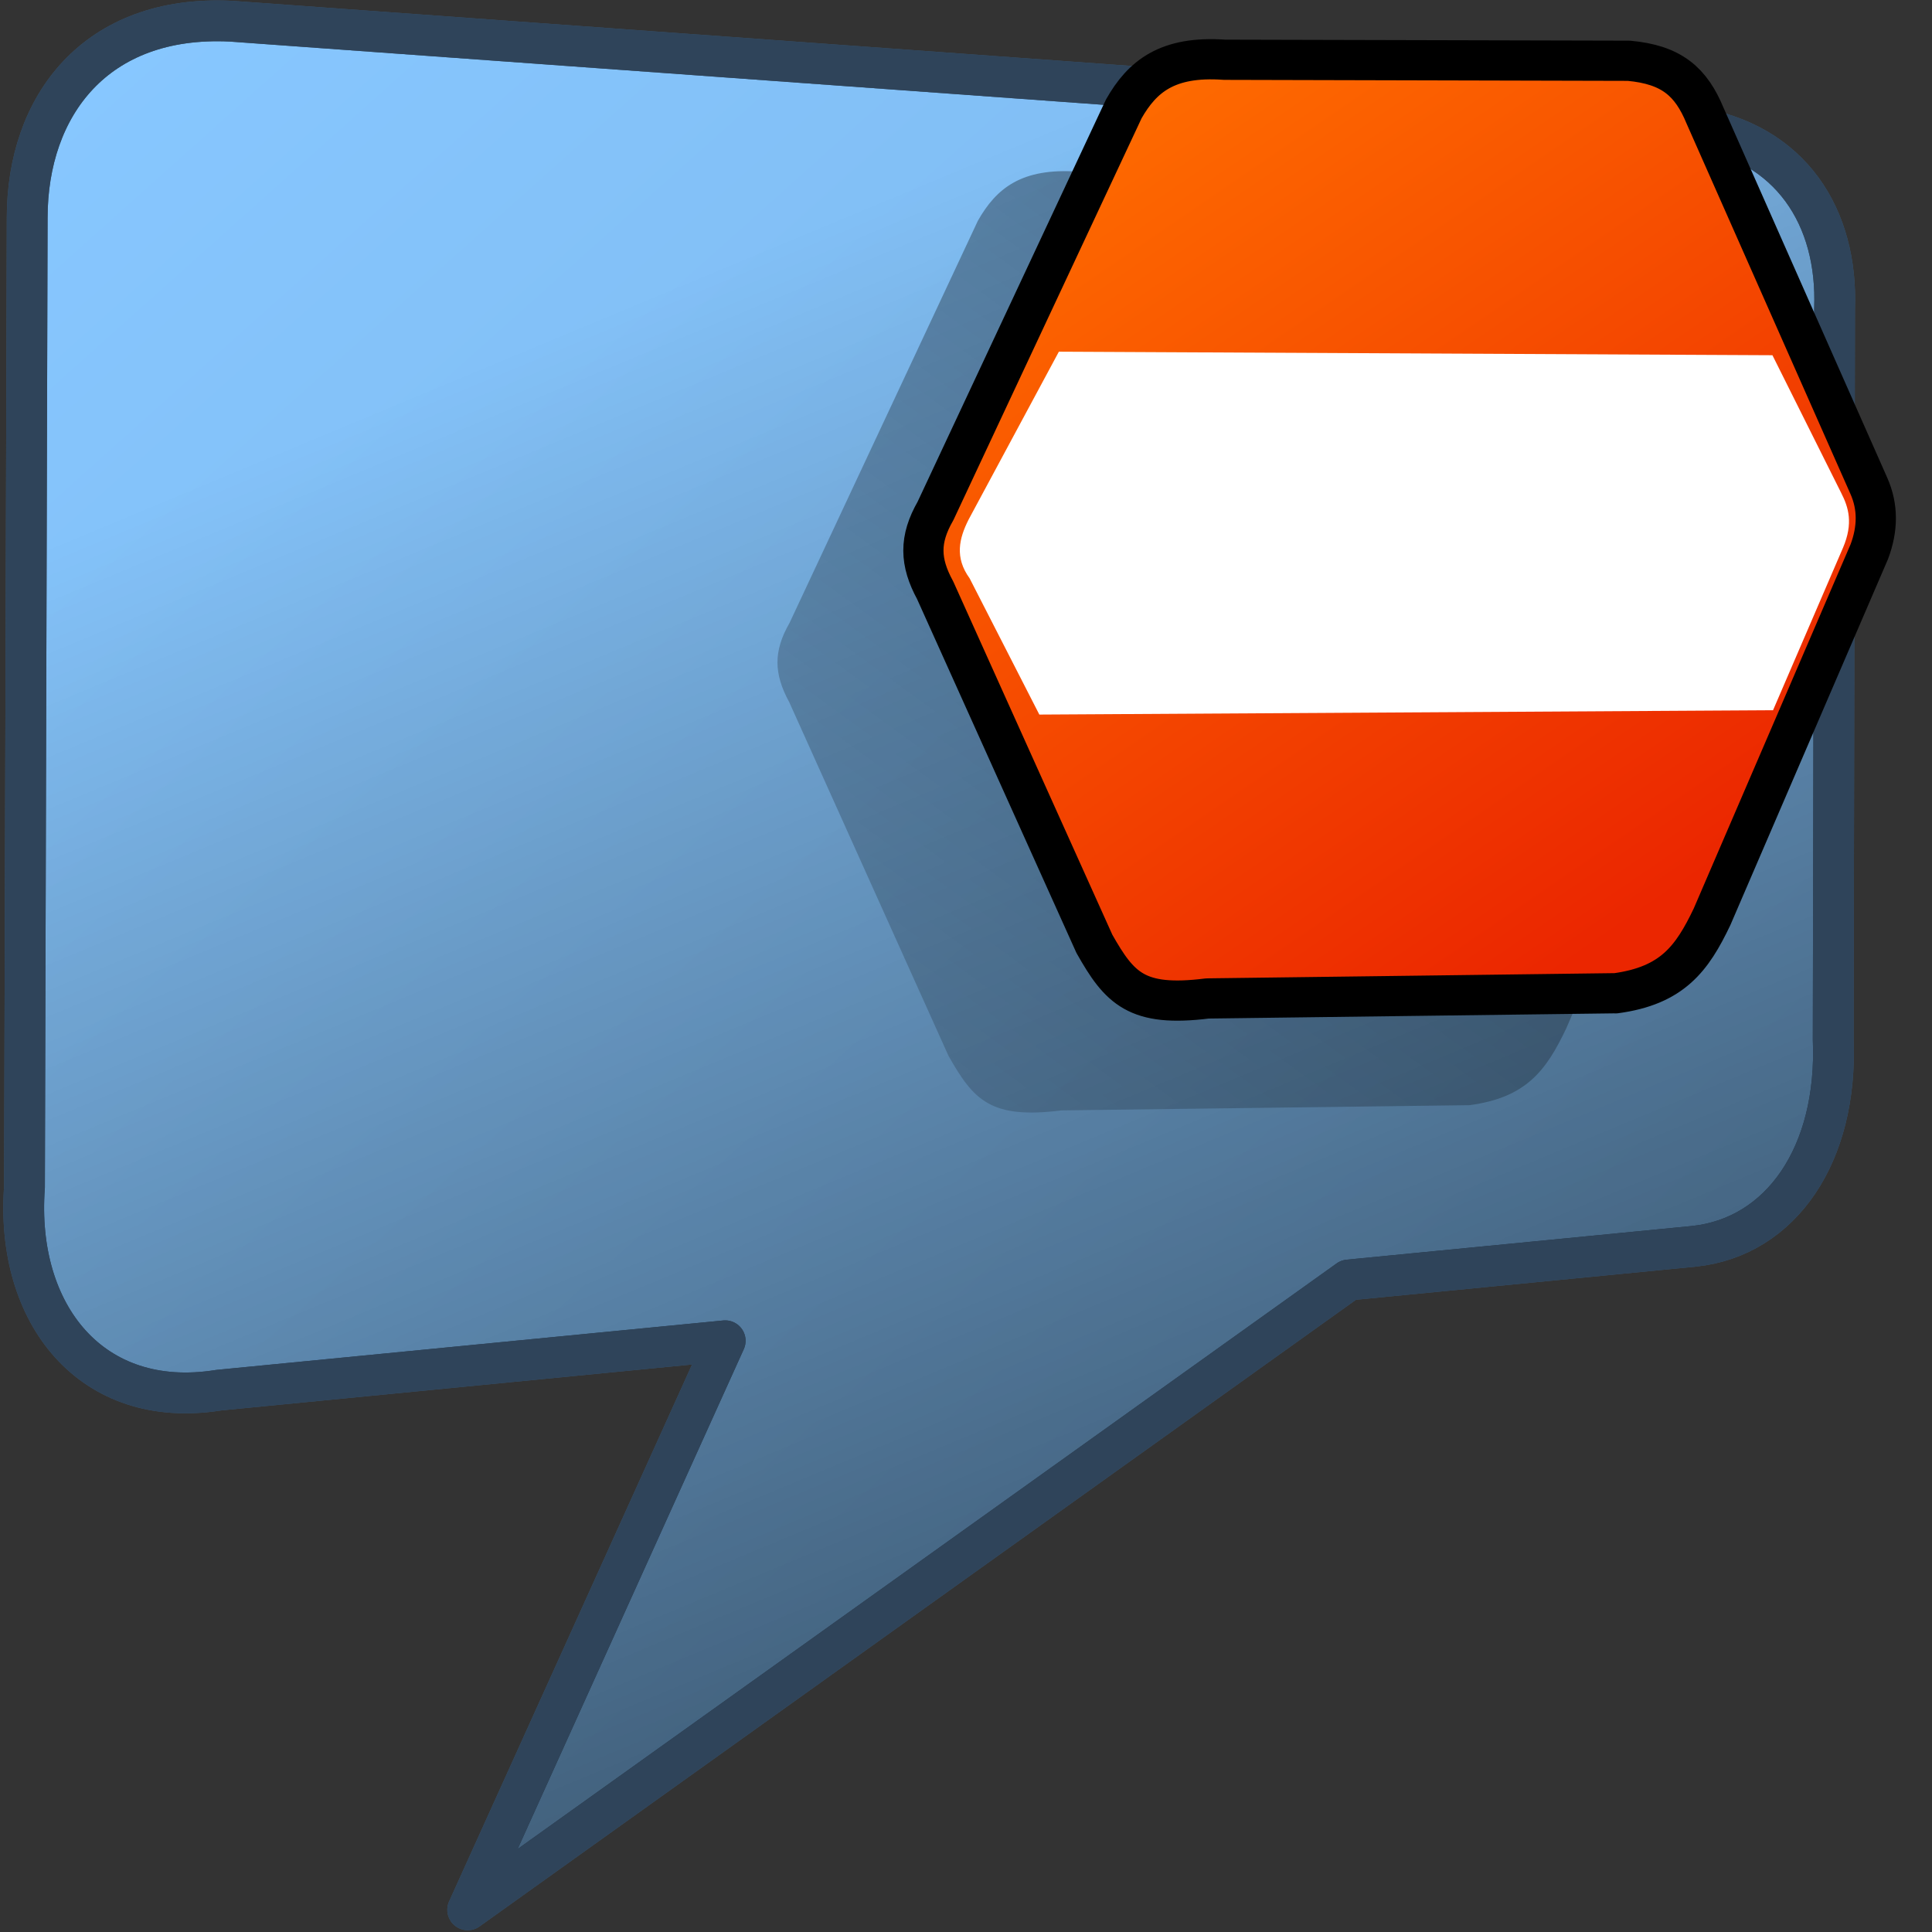 <?xml version="1.0" encoding="UTF-8" standalone="no"?>
<!-- Created with Inkscape (http://www.inkscape.org/) -->

<svg
   xmlns:dc="http://purl.org/dc/elements/1.1/"
   xmlns:cc="http://creativecommons.org/ns#"
   xmlns:rdf="http://www.w3.org/1999/02/22-rdf-syntax-ns#"
   xmlns:svg="http://www.w3.org/2000/svg"
   xmlns="http://www.w3.org/2000/svg"
   xmlns:xlink="http://www.w3.org/1999/xlink"
   xmlns:sodipodi="http://sodipodi.sourceforge.net/DTD/sodipodi-0.dtd"
   xmlns:inkscape="http://www.inkscape.org/namespaces/inkscape"
   width="128"
   height="128"
   id="svg10783"
   version="1.1"
   inkscape:version="0.48.3.1 r9886"
   sodipodi:docname="pidgin-tray-busy.svg">
  <rect width="100%" height="100%" fill="#333333" stroke="none"/>
  <defs
     id="defs10785">
    <linearGradient
       id="linearGradient40868">
      <stop
         style="stop-color:#87c7ff;stop-opacity:1;"
         offset="0"
         id="stop40870" />
      <stop
         style="stop-color:#74aadb;stop-opacity:1;"
         offset="1"
         id="stop40872" />
    </linearGradient>
    <linearGradient
       id="linearGradient5344-8">
      <stop
         style="stop-color:#000000;stop-opacity:1;"
         offset="0"
         id="stop5346-7" />
      <stop
         style="stop-color:#000000;stop-opacity:0;"
         offset="1"
         id="stop5348-4" />
    </linearGradient>
    <linearGradient
       id="linearGradient41510">
      <stop
         style="stop-color:#ffffff;stop-opacity:1;"
         offset="0"
         id="stop41512" />
      <stop
         style="stop-color:#000000;stop-opacity:1;"
         offset="1"
         id="stop41514" />
    </linearGradient>
    <linearGradient
       id="linearGradient10633">
      <stop
         style="stop-color:#ffffff;stop-opacity:1;"
         offset="0"
         id="stop10635" />
      <stop
         style="stop-color:#000000;stop-opacity:1;"
         offset="1"
         id="stop10637" />
    </linearGradient>
    <linearGradient
       id="linearGradient12578-49">
      <stop
         style="stop-color:#e9b551;stop-opacity:1;"
         offset="0"
         id="stop12580-7" />
      <stop
         style="stop-color:#b48739;stop-opacity:1;"
         offset="1"
         id="stop12582-5" />
    </linearGradient>
    <linearGradient
       id="linearGradient5344-7">
      <stop
         style="stop-color:#000000;stop-opacity:1;"
         offset="0"
         id="stop5346-1" />
      <stop
         style="stop-color:#000000;stop-opacity:0;"
         offset="1"
         id="stop5348-2" />
    </linearGradient>
    <linearGradient
       id="linearGradient41370">
      <stop
         id="stop41372"
         offset="0"
         style="stop-color:#ff6e00;stop-opacity:1;" />
      <stop
         id="stop41374"
         offset="1"
         style="stop-color:#eb2600;stop-opacity:1;" />
    </linearGradient>
    <linearGradient
       id="linearGradient41328">
      <stop
         id="stop41330"
         offset="0"
         style="stop-color:#87c7ff;stop-opacity:1;" />
      <stop
         id="stop41332"
         offset="1"
         style="stop-color:#74aadb;stop-opacity:1;" />
    </linearGradient>
    <linearGradient
       id="linearGradient5344-65">
      <stop
         style="stop-color:#000000;stop-opacity:1;"
         offset="0"
         id="stop5346-9" />
      <stop
         style="stop-color:#000000;stop-opacity:0;"
         offset="1"
         id="stop5348-55" />
    </linearGradient>
    <linearGradient
       id="linearGradient10660">
      <stop
         style="stop-color:#000000;stop-opacity:1;"
         offset="0"
         id="stop10662" />
      <stop
         style="stop-color:#000000;stop-opacity:0;"
         offset="1"
         id="stop10664" />
    </linearGradient>
    <linearGradient
       id="linearGradient12336-9">
      <stop
         id="stop12338-7"
         offset="0"
         style="stop-color:#ff6e00;stop-opacity:1;" />
      <stop
         id="stop12340-4"
         offset="1"
         style="stop-color:#eb2600;stop-opacity:1;" />
    </linearGradient>
    <linearGradient
       id="linearGradient41720">
      <stop
         style="stop-color:#000000;stop-opacity:1;"
         offset="0"
         id="stop41722" />
      <stop
         style="stop-color:#000000;stop-opacity:0;"
         offset="1"
         id="stop41724" />
    </linearGradient>
    <linearGradient
       id="linearGradient10675">
      <stop
         style="stop-color:#000000;stop-opacity:1;"
         offset="0"
         id="stop10677" />
      <stop
         style="stop-color:#000000;stop-opacity:0;"
         offset="1"
         id="stop10679" />
    </linearGradient>
    <linearGradient
       id="linearGradient5316-49">
      <stop
         style="stop-color:#87c7ff;stop-opacity:1;"
         offset="0"
         id="stop5320-3" />
      <stop
         style="stop-color:#74aadb;stop-opacity:1;"
         offset="1"
         id="stop5322-62" />
    </linearGradient>
    <linearGradient
       id="linearGradient10686">
      <stop
         style="stop-color:#87c7ff;stop-opacity:1;"
         offset="0"
         id="stop10688" />
      <stop
         style="stop-color:#74aadb;stop-opacity:1;"
         offset="1"
         id="stop10690" />
    </linearGradient>
    <linearGradient
       id="linearGradient10693">
      <stop
         style="stop-color:#000000;stop-opacity:1;"
         offset="0"
         id="stop10695" />
      <stop
         style="stop-color:#000000;stop-opacity:0;"
         offset="1"
         id="stop10697" />
    </linearGradient>
    <linearGradient
       id="linearGradient10700">
      <stop
         style="stop-color:#000000;stop-opacity:1;"
         offset="0"
         id="stop10702" />
      <stop
         style="stop-color:#000000;stop-opacity:0;"
         offset="1"
         id="stop10704" />
    </linearGradient>
    <linearGradient
       id="linearGradient10707">
      <stop
         style="stop-color:#000000;stop-opacity:1;"
         offset="0"
         id="stop10709" />
      <stop
         style="stop-color:#000000;stop-opacity:0;"
         offset="1"
         id="stop10711" />
    </linearGradient>
    <linearGradient
       id="linearGradient10714">
      <stop
         style="stop-color:#87c7ff;stop-opacity:1;"
         offset="0"
         id="stop10716" />
      <stop
         style="stop-color:#74aadb;stop-opacity:1;"
         offset="1"
         id="stop10718" />
    </linearGradient>
    <linearGradient
       id="linearGradient10721">
      <stop
         style="stop-color:#87c7ff;stop-opacity:1;"
         offset="0"
         id="stop10723" />
      <stop
         style="stop-color:#74aadb;stop-opacity:1;"
         offset="1"
         id="stop10725" />
    </linearGradient>
    <linearGradient
       id="linearGradient10728">
      <stop
         style="stop-color:#000000;stop-opacity:1;"
         offset="0"
         id="stop10730" />
      <stop
         style="stop-color:#000000;stop-opacity:0;"
         offset="1"
         id="stop10732" />
    </linearGradient>
    <linearGradient
       id="linearGradient41685">
      <stop
         style="stop-color:#e9b551;stop-opacity:1;"
         offset="0"
         id="stop41687" />
      <stop
         style="stop-color:#b48739;stop-opacity:1;"
         offset="1"
         id="stop41689" />
    </linearGradient>
    <linearGradient
       id="linearGradient10739">
      <stop
         style="stop-color:#87c7ff;stop-opacity:1;"
         offset="0"
         id="stop10741" />
      <stop
         style="stop-color:#74aadb;stop-opacity:1;"
         offset="1"
         id="stop10743" />
    </linearGradient>
    <linearGradient
       inkscape:collect="always"
       xlink:href="#linearGradient40868-9"
       id="linearGradient10602-7"
       gradientUnits="userSpaceOnUse"
       x1="126.818"
       y1="921.521"
       x2="163.217"
       y2="942.086" />
    <linearGradient
       id="linearGradient40868-9">
      <stop
         style="stop-color:#87c7ff;stop-opacity:1;"
         offset="0"
         id="stop40870-4" />
      <stop
         style="stop-color:#74aadb;stop-opacity:1;"
         offset="1"
         id="stop40872-3" />
    </linearGradient>
    <linearGradient
       inkscape:collect="always"
       xlink:href="#linearGradient5344-8-0"
       id="linearGradient10600-3"
       gradientUnits="userSpaceOnUse"
       x1="204.574"
       y1="874.75"
       x2="105.384"
       y2="966.401" />
    <linearGradient
       id="linearGradient5344-8-0">
      <stop
         style="stop-color:#000000;stop-opacity:1;"
         offset="0"
         id="stop5346-7-7" />
      <stop
         style="stop-color:#000000;stop-opacity:0;"
         offset="1"
         id="stop5348-4-1" />
    </linearGradient>
    <linearGradient
       inkscape:collect="always"
       xlink:href="#linearGradient41510-2"
       id="linearGradient10608-1"
       gradientUnits="userSpaceOnUse"
       x1="562.795"
       y1="795.685"
       x2="644.357"
       y2="890.185"
       gradientTransform="matrix(2.664,0,0,2.664,-792.252,-1204.865)" />
    <linearGradient
       id="linearGradient41510-2">
      <stop
         style="stop-color:#ffffff;stop-opacity:1;"
         offset="0"
         id="stop41512-9" />
      <stop
         style="stop-color:#000000;stop-opacity:1;"
         offset="1"
         id="stop41514-9" />
    </linearGradient>
    <linearGradient
       inkscape:collect="always"
       xlink:href="#linearGradient41510-2"
       id="linearGradient10594-8"
       x1="562.795"
       y1="795.685"
       x2="644.357"
       y2="890.185"
       gradientUnits="userSpaceOnUse"
       gradientTransform="matrix(2.664,0,0,2.664,-473.741,-1204.865)" />
    <linearGradient
       id="linearGradient11301">
      <stop
         style="stop-color:#ffffff;stop-opacity:1;"
         offset="0"
         id="stop11303" />
      <stop
         style="stop-color:#000000;stop-opacity:1;"
         offset="1"
         id="stop11305" />
    </linearGradient>
    <linearGradient
       inkscape:collect="always"
       xlink:href="#linearGradient12578-49-8"
       id="linearGradient10565-6"
       gradientUnits="userSpaceOnUse"
       gradientTransform="matrix(1.778,0,0,1.778,-2174.296,-207.499)"
       x1="1090.063"
       y1="652.031"
       x2="1116.817"
       y2="677.055" />
    <linearGradient
       id="linearGradient12578-49-8">
      <stop
         style="stop-color:#e9b551;stop-opacity:1;"
         offset="0"
         id="stop12580-7-1" />
      <stop
         style="stop-color:#b48739;stop-opacity:1;"
         offset="1"
         id="stop12582-5-1" />
    </linearGradient>
    <linearGradient
       inkscape:collect="always"
       xlink:href="#linearGradient5344-7-3"
       id="linearGradient10563-5"
       gradientUnits="userSpaceOnUse"
       gradientTransform="matrix(0.889,0,0,0.889,-375.538,882.107)"
       x1="265.158"
       y1="-15.525"
       x2="110.645"
       y2="156.475" />
    <linearGradient
       id="linearGradient5344-7-3">
      <stop
         style="stop-color:#000000;stop-opacity:1;"
         offset="0"
         id="stop5346-1-6" />
      <stop
         style="stop-color:#000000;stop-opacity:0;"
         offset="1"
         id="stop5348-2-4" />
    </linearGradient>
    <linearGradient
       id="linearGradient41370-2">
      <stop
         id="stop41372-6"
         offset="0"
         style="stop-color:#ff6e00;stop-opacity:1;" />
      <stop
         id="stop41374-7"
         offset="1"
         style="stop-color:#eb2600;stop-opacity:1;" />
    </linearGradient>
    <linearGradient
       inkscape:collect="always"
       xlink:href="#linearGradient41328-3"
       id="linearGradient9701-5"
       gradientUnits="userSpaceOnUse"
       gradientTransform="matrix(-6.973,-0.069,0,-6.559,3114.682,7213.865)"
       x1="527.354"
       y1="949.229"
       x2="524.387"
       y2="944.795" />
    <linearGradient
       id="linearGradient41328-3">
      <stop
         id="stop41330-6"
         offset="0"
         style="stop-color:#87c7ff;stop-opacity:1;" />
      <stop
         id="stop41332-7"
         offset="1"
         style="stop-color:#74aadb;stop-opacity:1;" />
    </linearGradient>
    <linearGradient
       inkscape:collect="always"
       xlink:href="#linearGradient5344-65-0"
       id="linearGradient9699-8"
       gradientUnits="userSpaceOnUse"
       gradientTransform="matrix(-3.684,-0.037,0,-3.472,1347.475,4300.198)"
       x1="477.416"
       y1="988.987"
       x2="532.915"
       y2="931.469" />
    <linearGradient
       id="linearGradient5344-65-0">
      <stop
         style="stop-color:#000000;stop-opacity:1;"
         offset="0"
         id="stop5346-9-6" />
      <stop
         style="stop-color:#000000;stop-opacity:0;"
         offset="1"
         id="stop5348-55-7" />
    </linearGradient>
    <linearGradient
       inkscape:collect="always"
       xlink:href="#linearGradient5344-7-3"
       id="linearGradient9691-6"
       gradientUnits="userSpaceOnUse"
       gradientTransform="matrix(1.233,0,0,1.2,-363.365,633.839)"
       x1="916.107"
       y1="145.482"
       x2="855.673"
       y2="226.243" />
    <linearGradient
       id="linearGradient11328">
      <stop
         style="stop-color:#000000;stop-opacity:1;"
         offset="0"
         id="stop11330" />
      <stop
         style="stop-color:#000000;stop-opacity:0;"
         offset="1"
         id="stop11332" />
    </linearGradient>
    <linearGradient
       inkscape:collect="always"
       xlink:href="#linearGradient12336-9-2"
       id="linearGradient9693-1"
       gradientUnits="userSpaceOnUse"
       gradientTransform="matrix(0.673,0,0,0.59,498.266,585.59)"
       x1="316.845"
       y1="475.349"
       x2="341.941"
       y2="507.522" />
    <linearGradient
       id="linearGradient12336-9-2">
      <stop
         id="stop12338-7-7"
         offset="0"
         style="stop-color:#ff6e00;stop-opacity:1;" />
      <stop
         id="stop12340-4-8"
         offset="1"
         style="stop-color:#eb2600;stop-opacity:1;" />
    </linearGradient>
    <linearGradient
       id="linearGradient41720-8">
      <stop
         style="stop-color:#000000;stop-opacity:1;"
         offset="0"
         id="stop41722-1" />
      <stop
         style="stop-color:#000000;stop-opacity:0;"
         offset="1"
         id="stop41724-4" />
    </linearGradient>
    <linearGradient
       inkscape:collect="always"
       xlink:href="#linearGradient41720-8"
       id="linearGradient9629-7"
       gradientUnits="userSpaceOnUse"
       gradientTransform="matrix(2.664,0,0,2.664,-1060.196,-1577.854)"
       x1="595.531"
       y1="1014.435"
       x2="566.343"
       y2="944.435" />
    <linearGradient
       id="linearGradient11343">
      <stop
         style="stop-color:#000000;stop-opacity:1;"
         offset="0"
         id="stop11345" />
      <stop
         style="stop-color:#000000;stop-opacity:0;"
         offset="1"
         id="stop11347" />
    </linearGradient>
    <linearGradient
       inkscape:collect="always"
       xlink:href="#linearGradient5316-49-1"
       id="linearGradient9627-9"
       gradientUnits="userSpaceOnUse"
       gradientTransform="matrix(2.664,0,0,2.664,-1611.828,-1577.854)"
       x1="487.906"
       y1="940.435"
       x2="528.968"
       y2="986.31" />
    <linearGradient
       id="linearGradient5316-49-1">
      <stop
         style="stop-color:#87c7ff;stop-opacity:1;"
         offset="0"
         id="stop5320-3-5" />
      <stop
         style="stop-color:#74aadb;stop-opacity:1;"
         offset="1"
         id="stop5322-62-2" />
    </linearGradient>
    <linearGradient
       inkscape:collect="always"
       xlink:href="#linearGradient5316-49-1"
       id="linearGradient9625-2"
       gradientUnits="userSpaceOnUse"
       gradientTransform="matrix(2.664,0,0,2.664,-900.382,-1577.854)"
       x1="487.906"
       y1="940.435"
       x2="528.968"
       y2="986.31" />
    <linearGradient
       id="linearGradient11354">
      <stop
         style="stop-color:#87c7ff;stop-opacity:1;"
         offset="0"
         id="stop11356" />
      <stop
         style="stop-color:#74aadb;stop-opacity:1;"
         offset="1"
         id="stop11358" />
    </linearGradient>
    <linearGradient
       inkscape:collect="always"
       xlink:href="#linearGradient41720-8"
       id="linearGradient9611-0"
       gradientUnits="userSpaceOnUse"
       gradientTransform="matrix(2.664,0,0,2.664,-2091.27,-1577.854)"
       x1="595.531"
       y1="1014.435"
       x2="566.343"
       y2="944.435" />
    <linearGradient
       id="linearGradient11361">
      <stop
         style="stop-color:#000000;stop-opacity:1;"
         offset="0"
         id="stop11363" />
      <stop
         style="stop-color:#000000;stop-opacity:0;"
         offset="1"
         id="stop11365" />
    </linearGradient>
    <linearGradient
       inkscape:collect="always"
       xlink:href="#linearGradient41720-8"
       id="linearGradient9607-6"
       gradientUnits="userSpaceOnUse"
       gradientTransform="matrix(2.664,0,0,2.664,-1452.171,-1577.854)"
       x1="595.531"
       y1="1014.435"
       x2="566.343"
       y2="944.435" />
    <linearGradient
       id="linearGradient11368">
      <stop
         style="stop-color:#000000;stop-opacity:1;"
         offset="0"
         id="stop11370" />
      <stop
         style="stop-color:#000000;stop-opacity:0;"
         offset="1"
         id="stop11372" />
    </linearGradient>
    <linearGradient
       inkscape:collect="always"
       xlink:href="#linearGradient41720-8"
       id="linearGradient9603-9"
       gradientUnits="userSpaceOnUse"
       gradientTransform="matrix(2.664,0,0,2.664,-2570.712,-1577.854)"
       x1="595.531"
       y1="1014.435"
       x2="566.343"
       y2="944.435" />
    <linearGradient
       id="linearGradient11375">
      <stop
         style="stop-color:#000000;stop-opacity:1;"
         offset="0"
         id="stop11377" />
      <stop
         style="stop-color:#000000;stop-opacity:0;"
         offset="1"
         id="stop11379" />
    </linearGradient>
    <linearGradient
       inkscape:collect="always"
       xlink:href="#linearGradient5316-49-1"
       id="linearGradient9599-6"
       gradientUnits="userSpaceOnUse"
       gradientTransform="matrix(2.664,0,0,2.664,-1931.456,-1577.854)"
       x1="487.906"
       y1="940.435"
       x2="528.968"
       y2="986.31" />
    <linearGradient
       id="linearGradient11382">
      <stop
         style="stop-color:#87c7ff;stop-opacity:1;"
         offset="0"
         id="stop11384" />
      <stop
         style="stop-color:#74aadb;stop-opacity:1;"
         offset="1"
         id="stop11386" />
    </linearGradient>
    <linearGradient
       inkscape:collect="always"
       xlink:href="#linearGradient5316-49-1"
       id="linearGradient9593-8"
       gradientUnits="userSpaceOnUse"
       gradientTransform="matrix(2.664,0,0,2.664,-1292.357,-1577.854)"
       x1="487.906"
       y1="940.435"
       x2="528.968"
       y2="986.31" />
    <linearGradient
       id="linearGradient11389">
      <stop
         style="stop-color:#87c7ff;stop-opacity:1;"
         offset="0"
         id="stop11391" />
      <stop
         style="stop-color:#74aadb;stop-opacity:1;"
         offset="1"
         id="stop11393" />
    </linearGradient>
    <linearGradient
       inkscape:collect="always"
       xlink:href="#linearGradient41720-8"
       id="linearGradient9576-3"
       gradientUnits="userSpaceOnUse"
       gradientTransform="matrix(2.664,0,0,2.664,-2410.898,-1577.854)"
       x1="595.531"
       y1="1014.435"
       x2="566.343"
       y2="944.435" />
    <linearGradient
       id="linearGradient11396">
      <stop
         style="stop-color:#000000;stop-opacity:1;"
         offset="0"
         id="stop11398" />
      <stop
         style="stop-color:#000000;stop-opacity:0;"
         offset="1"
         id="stop11400" />
    </linearGradient>
    <linearGradient
       inkscape:collect="always"
       xlink:href="#linearGradient41685-5"
       id="linearGradient9581-2"
       gradientUnits="userSpaceOnUse"
       gradientTransform="matrix(2.664,0,0,2.664,-2410.898,-1577.854)"
       x1="564.781"
       y1="943.685"
       x2="567.343"
       y2="985.56" />
    <linearGradient
       id="linearGradient41685-5">
      <stop
         style="stop-color:#e9b551;stop-opacity:1;"
         offset="0"
         id="stop41687-8" />
      <stop
         style="stop-color:#b48739;stop-opacity:1;"
         offset="1"
         id="stop41689-8" />
    </linearGradient>
    <linearGradient
       inkscape:collect="always"
       xlink:href="#linearGradient5316-49-1"
       id="linearGradient9585-2"
       gradientUnits="userSpaceOnUse"
       gradientTransform="matrix(2.664,0,0,2.664,-2410.898,-1577.854)"
       x1="487.906"
       y1="940.435"
       x2="528.968"
       y2="986.31" />
    <linearGradient
       id="linearGradient11407">
      <stop
         style="stop-color:#87c7ff;stop-opacity:1;"
         offset="0"
         id="stop11409" />
      <stop
         style="stop-color:#74aadb;stop-opacity:1;"
         offset="1"
         id="stop11411" />
    </linearGradient>
    <linearGradient
       inkscape:collect="always"
       xlink:href="#linearGradient11396"
       id="linearGradient12487"
       x1="125.536"
       y1="1009.326"
       x2="52.857"
       y2="910.977"
       gradientUnits="userSpaceOnUse"
       gradientTransform="translate(392.76,2.404)" />
  </defs>
  <sodipodi:namedview
     id="base"
     pagecolor="#ffffff"
     bordercolor="#666666"
     borderopacity="1.0"
     inkscape:pageopacity="0.0"
     inkscape:pageshadow="2"
     inkscape:zoom="3.959798"
     inkscape:cx="116.78388"
     inkscape:cy="15.13704"
     inkscape:document-units="px"
     inkscape:current-layer="layer1"
     showgrid="false"
     inkscape:window-width="1366"
     inkscape:window-height="717"
     inkscape:window-x="0"
     inkscape:window-y="0"
     inkscape:window-maximized="1" />
  <g
     inkscape:label="Capa 1"
     inkscape:groupmode="layer"
     id="layer1"
     transform="translate(0,-924.362)">
    <path
       inkscape:connector-curvature="0"
       inkscape:export-ydpi="57.964222"
       inkscape:export-xdpi="57.964222"
       inkscape:export-filename="/home/dafeba/DCV/tallerD/bocetos/08-09-22-hastaahora.png"
       sodipodi:nodetypes="cccccccccccc"
       id="path9591"
       d="m 1.802,938.789 -0.18,64.229 c -0.619,8.408 4.437,14.799 12.863,13.447 l 33.561,-3.273 -17.059,37.7 58.357,-41.727 22.911,-2.234 c 5.757,-0.623 9.512,-6.086 9.2,-13.694 l 0.09,-48.437 c 0.224,-6.003 -2.848,-11.027 -9.431,-12.026 L 15.292,925.766 C 6.335,925.328 1.802,931.368 1.802,938.789 z"
       style="fill:url(#linearGradient9593-8);fill-opacity:1;fill-rule:evenodd;stroke:#3b5670;stroke-width:2.703;stroke-linecap:round;stroke-linejoin:round;stroke-miterlimit:4;stroke-opacity:1;stroke-dasharray:none;display:inline" />
    <path
       inkscape:connector-curvature="0"
       inkscape:export-ydpi="57.964222"
       inkscape:export-xdpi="57.964222"
       inkscape:export-filename="/home/dafeba/DCV/tallerD/bocetos/08-09-22-hastaahora.png"
       sodipodi:nodetypes="cccccccccccc"
       id="path9605"
       d="m 1.802,938.789 -0.18,64.229 c -0.619,8.408 4.437,14.799 12.863,13.447 l 33.561,-3.273 -17.059,37.7 58.357,-41.727 22.911,-2.234 c 5.757,-0.623 9.512,-6.086 9.2,-13.694 l 0.09,-48.437 c 0.224,-6.003 -2.848,-11.027 -9.431,-12.026 L 15.292,925.766 C 6.335,925.328 1.802,931.368 1.802,938.789 z"
       style="fill:url(#linearGradient9607-6);fill-opacity:1;fill-rule:evenodd;stroke:#2f445a;stroke-width:2.703;stroke-linecap:round;stroke-linejoin:round;stroke-miterlimit:4;stroke-opacity:1;stroke-dasharray:none;display:inline" />
    <g
       style="display:inline"
       id="g9685"
       transform="matrix(2.664,0,0,2.664,-1825.107,-1377.115)">
      <path
         inkscape:connector-curvature="0"
         style="fill:url(#linearGradient9691-6);fill-opacity:1;stroke:none;display:inline"
         d="m 721.65,891.403 -10.15,0.13 c -1.765,0.221 -2.186,-0.253 -2.812,-1.359 l -3.96,-8.794 c -0.383,-0.703 -0.399,-1.264 0.009,-1.973 l 4.683,-10 c 0.455,-0.799 1.077,-1.323 2.505,-1.22 l 10.054,0.024 c 1.067,0.097 1.548,0.524 1.897,1.367 l 4.071,9.201 c 0.237,0.531 0.224,1.079 0.013,1.641 l -3.91,9.078 c -0.498,1.044 -0.991,1.715 -2.402,1.905 z"
         id="path9675"
         sodipodi:nodetypes="ccccccccccccc"
         inkscape:export-filename="/home/dafeba/DCV/tallerD/bocetos/08-09-22-hastaahora.png"
         inkscape:export-xdpi="57.964222"
         inkscape:export-ydpi="57.964222" />
      <path
         inkscape:connector-curvature="0"
         inkscape:export-ydpi="57.964222"
         inkscape:export-xdpi="57.964222"
         inkscape:export-filename="/home/dafeba/DCV/tallerD/bocetos/08-09-22-hastaahora.png"
         sodipodi:nodetypes="ccccccccccccc"
         id="path9677"
         d="m 725.279,888.619 -10.15,0.13 c -1.765,0.221 -2.186,-0.253 -2.812,-1.359 l -3.96,-8.793 c -0.383,-0.703 -0.399,-1.264 0.009,-1.973 l 4.683,-10 c 0.455,-0.798 1.077,-1.322 2.505,-1.22 l 10.054,0.025 c 1.067,0.097 1.548,0.523 1.897,1.367 l 4.071,9.201 c 0.237,0.531 0.224,1.079 0.013,1.641 l -3.91,9.078 c -0.498,1.044 -0.991,1.715 -2.402,1.905 z"
         style="fill:url(#linearGradient9693-1);fill-opacity:1;stroke:#000000;stroke-width:1;stroke-linecap:round;stroke-linejoin:round;stroke-miterlimit:4;stroke-opacity:1;stroke-dasharray:none;display:inline" />
      <path
         inkscape:connector-curvature="0"
         inkscape:export-ydpi="57.964222"
         inkscape:export-xdpi="57.964222"
         inkscape:export-filename="/home/dafeba/DCV/tallerD/bocetos/08-09-22-hastaahora.png"
         style="fill:#ffffff;fill-rule:evenodd;stroke:none;display:inline"
         d="m 711.435,872.662 -2.246,4.177 c -0.236,0.467 -0.351,0.944 0.025,1.461 l 1.734,3.389 18.247,-0.108 1.741,-4.043 c 0.257,-0.604 0.139,-1.002 -0.047,-1.363 l -1.709,-3.423 -17.744,-0.088 z"
         id="path9679"
         sodipodi:nodetypes="cccccccccc" />
    </g>
  </g>
</svg>
